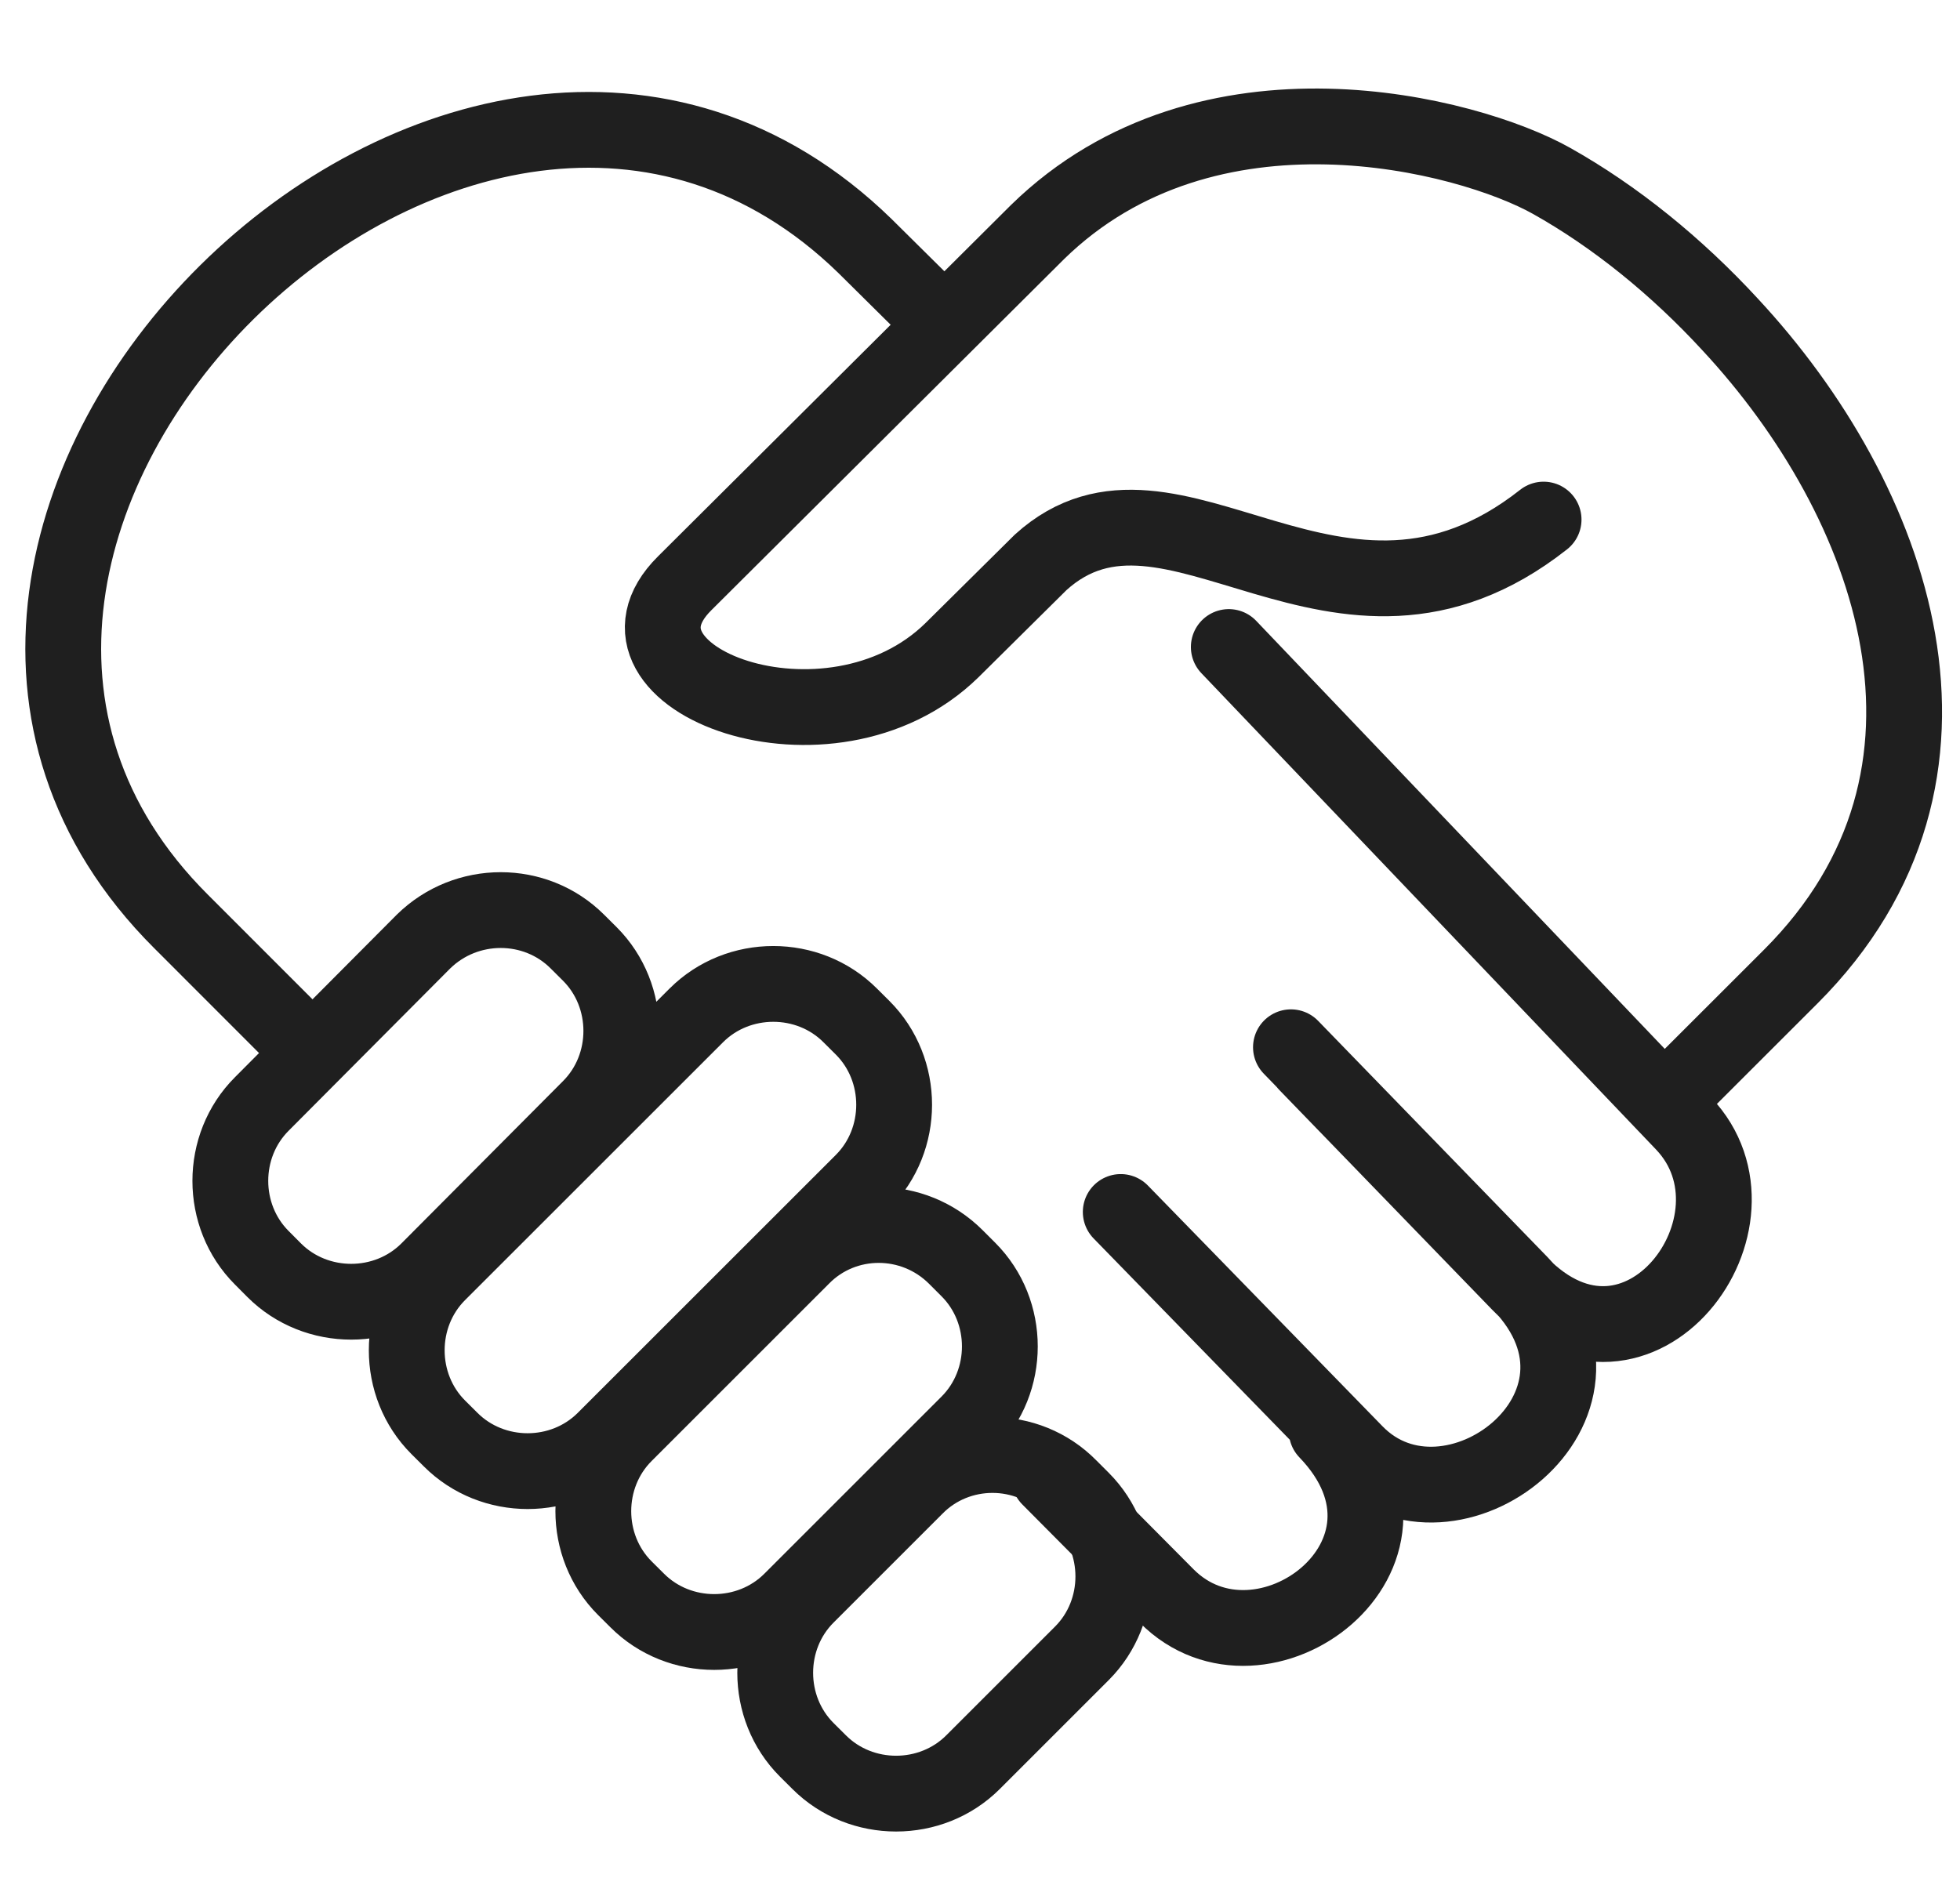 <svg width="31" height="30" viewBox="0 0 31 30" fill="none" xmlns="http://www.w3.org/2000/svg">
<path d="M26.467 17.305L28.324 15.449C31.533 12.24 29.947 7.913 27.365 5.134C26.516 4.212 25.545 3.425 24.537 2.86C23.221 2.122 19.103 1.04 16.41 3.671L10.829 9.228C9.317 10.728 13.128 12.179 15.058 10.285L16.46 8.896C18.537 7.015 21.156 10.789 24.414 8.22M4.718 16.433L2.862 14.576C-3.334 8.392 7.399 -2.23 13.681 3.892L14.935 5.134M19.435 10.236L26.627 17.773C28.09 19.309 25.914 22.248 24.033 20.305L20.664 16.826M17.726 19.174L21.439 22.985C22.927 24.51 25.926 22.26 24.045 20.305L20.418 16.568M16.595 23.379L18.451 25.248C19.951 26.76 22.865 24.596 20.984 22.641" stroke="#1F1F1F" stroke-width="1.199" stroke-miterlimit="22.926" stroke-linecap="round" stroke-linejoin="round"/>
<path d="M9.132 14.896L9.329 15.092C9.993 15.756 9.993 16.863 9.329 17.527L6.772 20.096C6.108 20.76 5.001 20.76 4.337 20.096L4.141 19.899C3.477 19.235 3.477 18.129 4.141 17.465L6.698 14.896C7.374 14.232 8.468 14.232 9.132 14.896ZM13.447 16.064L13.644 16.26C14.308 16.924 14.308 18.031 13.644 18.695L9.562 22.776C8.898 23.44 7.792 23.44 7.128 22.776L6.931 22.58C6.267 21.916 6.267 20.809 6.931 20.145L11.013 16.064C11.677 15.4 12.784 15.4 13.447 16.064ZM15.119 19.887L15.316 20.084C15.98 20.748 15.98 21.854 15.316 22.518L12.513 25.321C11.849 25.985 10.743 25.985 10.079 25.321L9.882 25.125C9.218 24.461 9.218 23.354 9.882 22.69L12.685 19.887C13.349 19.211 14.443 19.211 15.119 19.887ZM16.914 23.526L17.111 23.723C17.775 24.387 17.775 25.493 17.111 26.157L15.39 27.878C14.726 28.542 13.62 28.542 12.956 27.878L12.759 27.682C12.095 27.018 12.095 25.911 12.759 25.247L14.48 23.526C15.144 22.85 16.25 22.85 16.914 23.526Z" stroke="#1F1F1F" stroke-width="1.199" stroke-miterlimit="22.926"/>
</svg>
